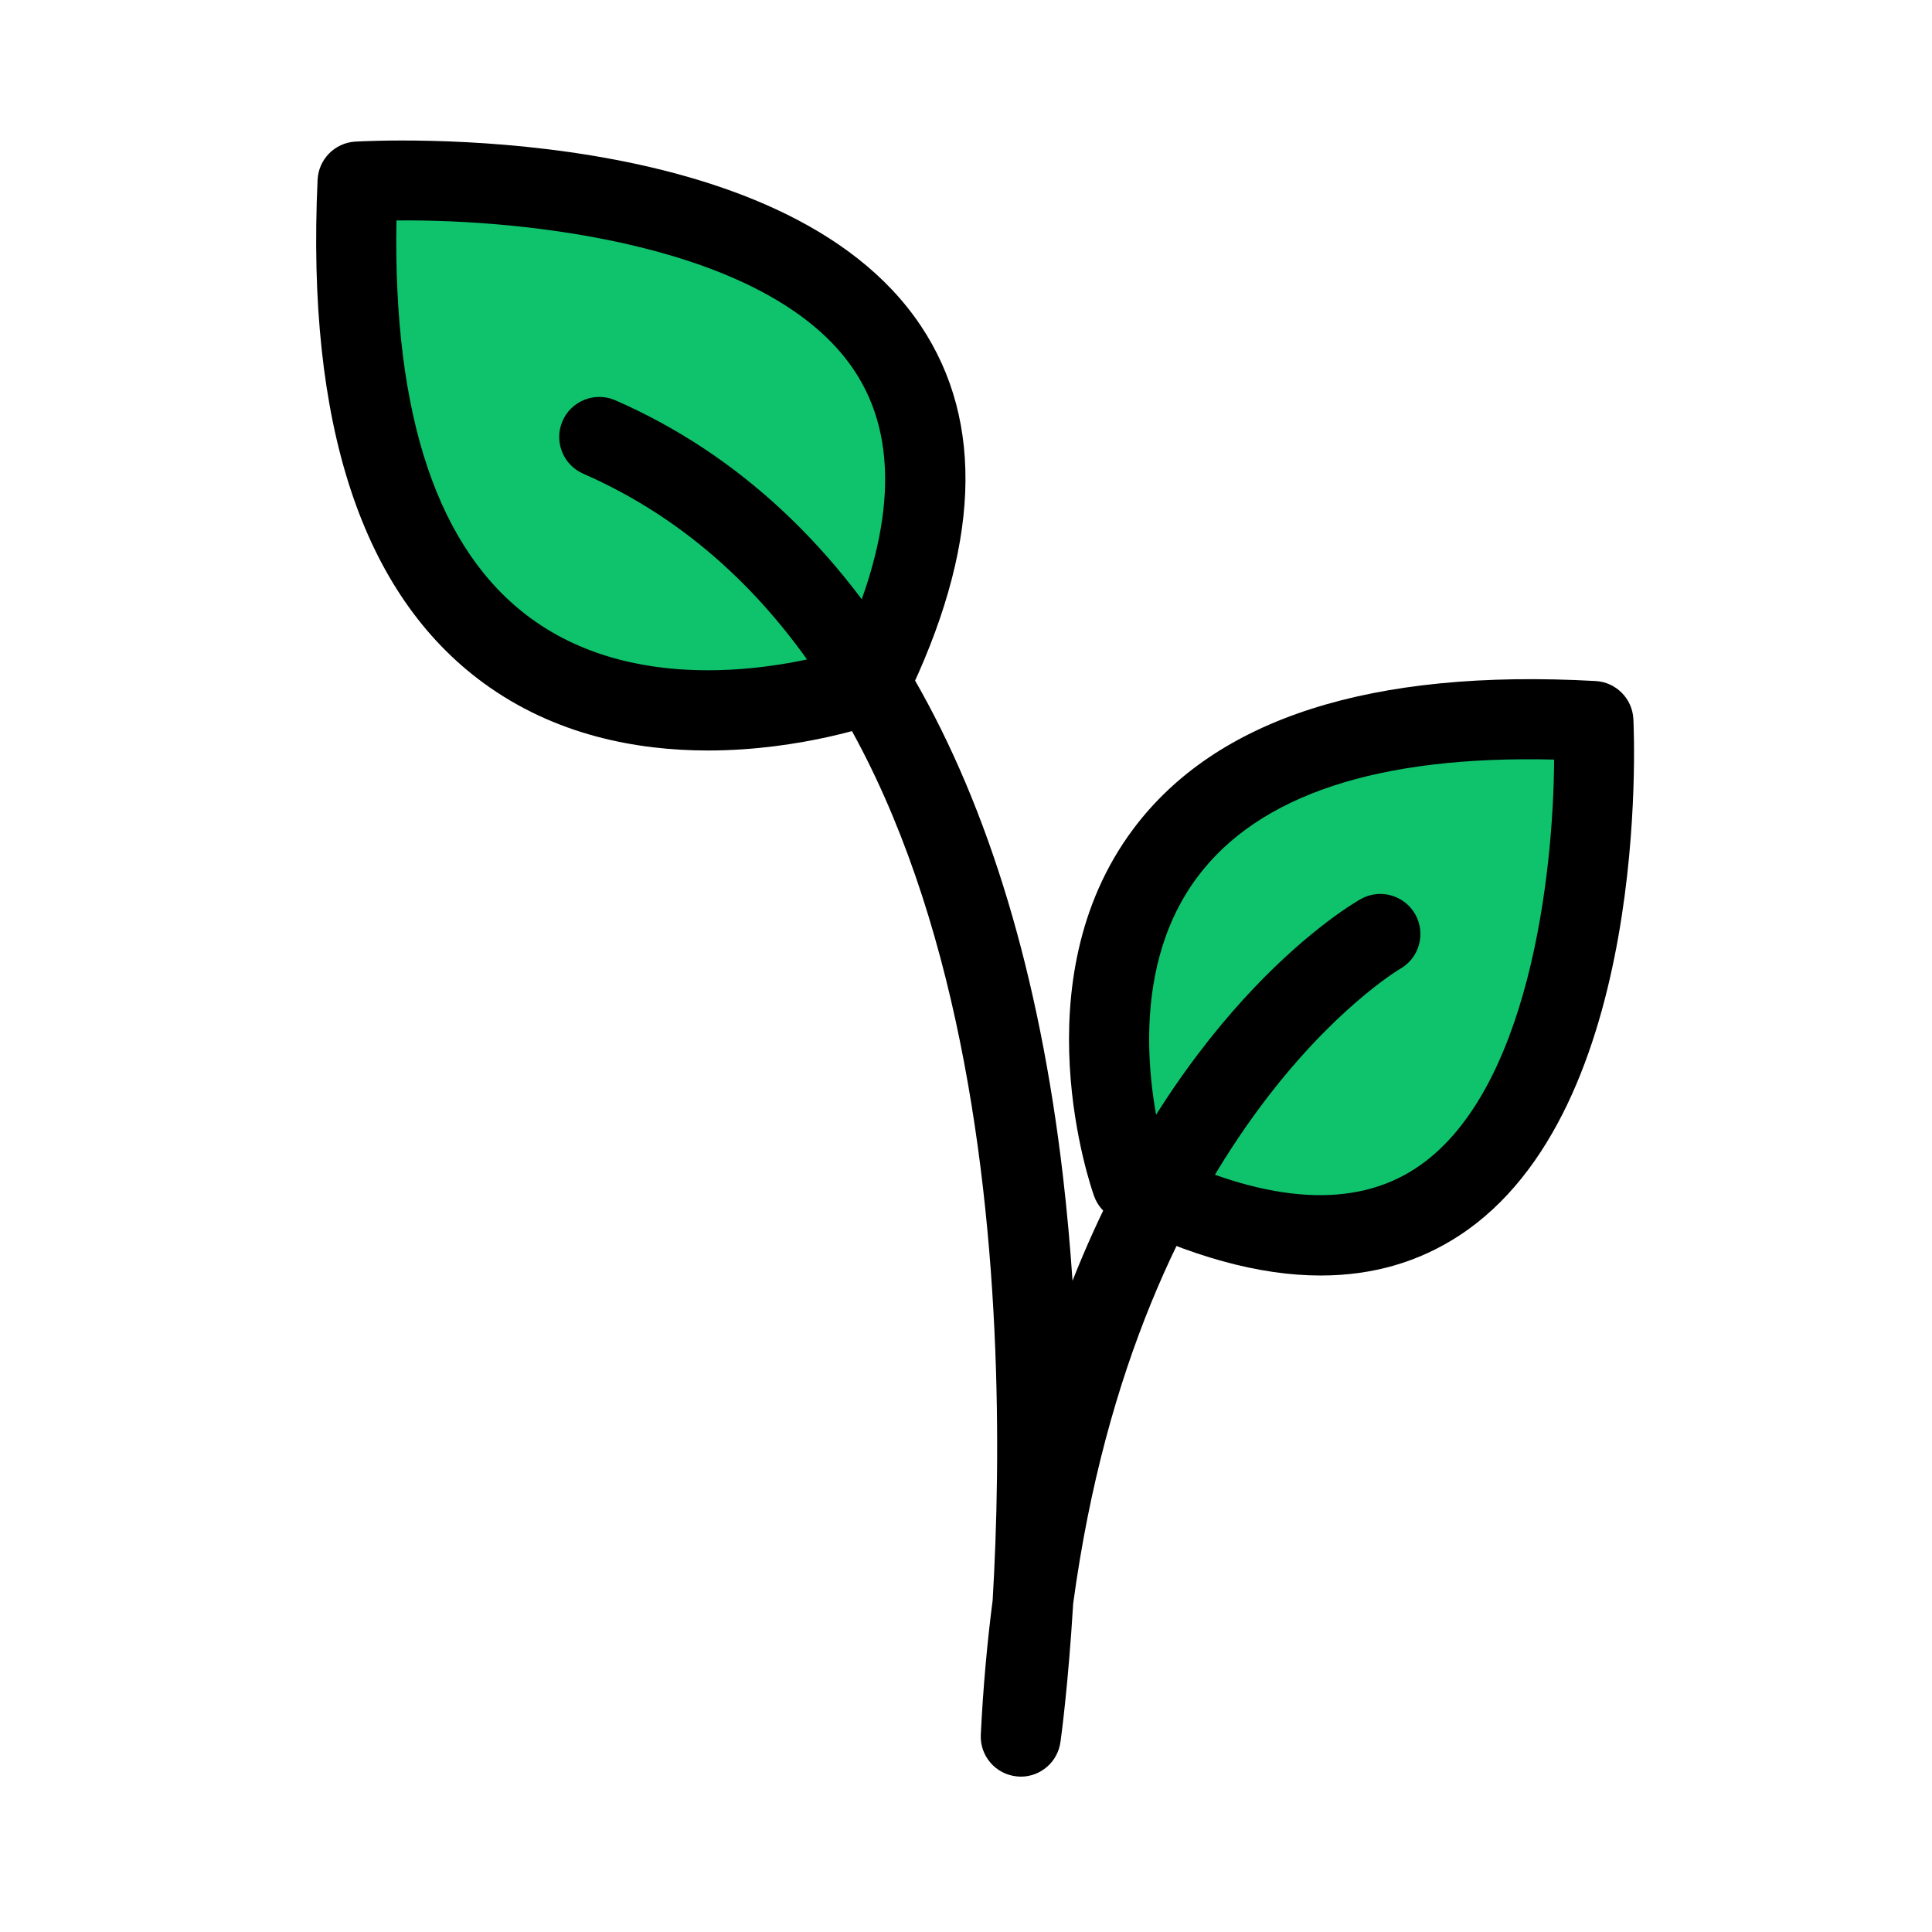 <svg width="44" height="44" viewBox="0 0 44 44" fill="none" xmlns="http://www.w3.org/2000/svg">
<g id="Frame 36">
<g id="Group 15">
<path id="Vector" d="M25.776 26.933C25.776 26.933 21.733 15.612 36.288 16.421C36.288 16.421 37.097 32.593 25.776 26.933Z" fill="#0FC36D"/>
<path id="Vector_2" d="M30.078 29.049C28.674 29.049 27.101 28.615 25.368 27.749C25.158 27.644 24.996 27.461 24.917 27.24C24.846 27.042 23.216 22.352 25.807 18.883C27.691 16.361 31.232 15.226 36.339 15.51C36.804 15.536 37.176 15.909 37.199 16.376C37.217 16.738 37.593 25.292 33.232 28.14C32.304 28.746 31.251 29.049 30.078 29.049ZM26.532 26.284C28.929 27.409 30.846 27.519 32.234 26.612C34.821 24.923 35.38 19.908 35.394 17.299C31.392 17.201 28.668 18.103 27.269 19.975C25.605 22.204 26.252 25.27 26.532 26.284Z" fill="black"/>
<path id="Vector_3" d="M19.798 15.576C19.798 15.576 7.404 20.132 8.144 4.137C8.144 4.137 25.9 3.084 19.798 15.576Z" fill="#0FC36D"/>
<path id="Vector_4" d="M16.122 17.092C14.504 17.092 12.637 16.745 11.008 15.552C8.245 13.527 6.975 9.672 7.233 4.094C7.255 3.628 7.624 3.253 8.091 3.225C8.485 3.203 17.829 2.704 20.973 7.423C22.437 9.62 22.317 12.497 20.617 15.976C20.514 16.188 20.333 16.351 20.112 16.432C19.989 16.478 18.276 17.092 16.122 17.092ZM9.029 5.021C8.95 9.489 9.977 12.534 12.086 14.079C14.611 15.929 18.059 15.143 19.143 14.827C20.383 12.136 20.488 9.987 19.454 8.435C17.533 5.551 11.898 4.987 9.029 5.021Z" fill="black"/>
<path id="Vector_5" d="M23.249 40.462C23.22 40.462 23.191 40.46 23.162 40.457C22.676 40.411 22.312 39.991 22.337 39.503C22.39 38.429 22.482 37.411 22.607 36.446C22.987 29.988 22.791 14.949 13.282 10.788C12.821 10.586 12.61 10.048 12.812 9.586C13.013 9.125 13.553 8.915 14.014 9.116C19.617 11.568 23.142 17.671 24.206 26.767C24.301 27.582 24.373 28.386 24.426 29.168C26.93 22.84 30.762 20.604 30.99 20.476C31.428 20.228 31.985 20.386 32.232 20.824C32.478 21.263 32.324 21.818 31.887 22.065C31.79 22.122 25.915 25.647 24.441 36.52C24.328 38.38 24.167 39.565 24.151 39.674C24.088 40.129 23.699 40.462 23.249 40.462Z" fill="black"/>
</g>
</g>
</svg>
